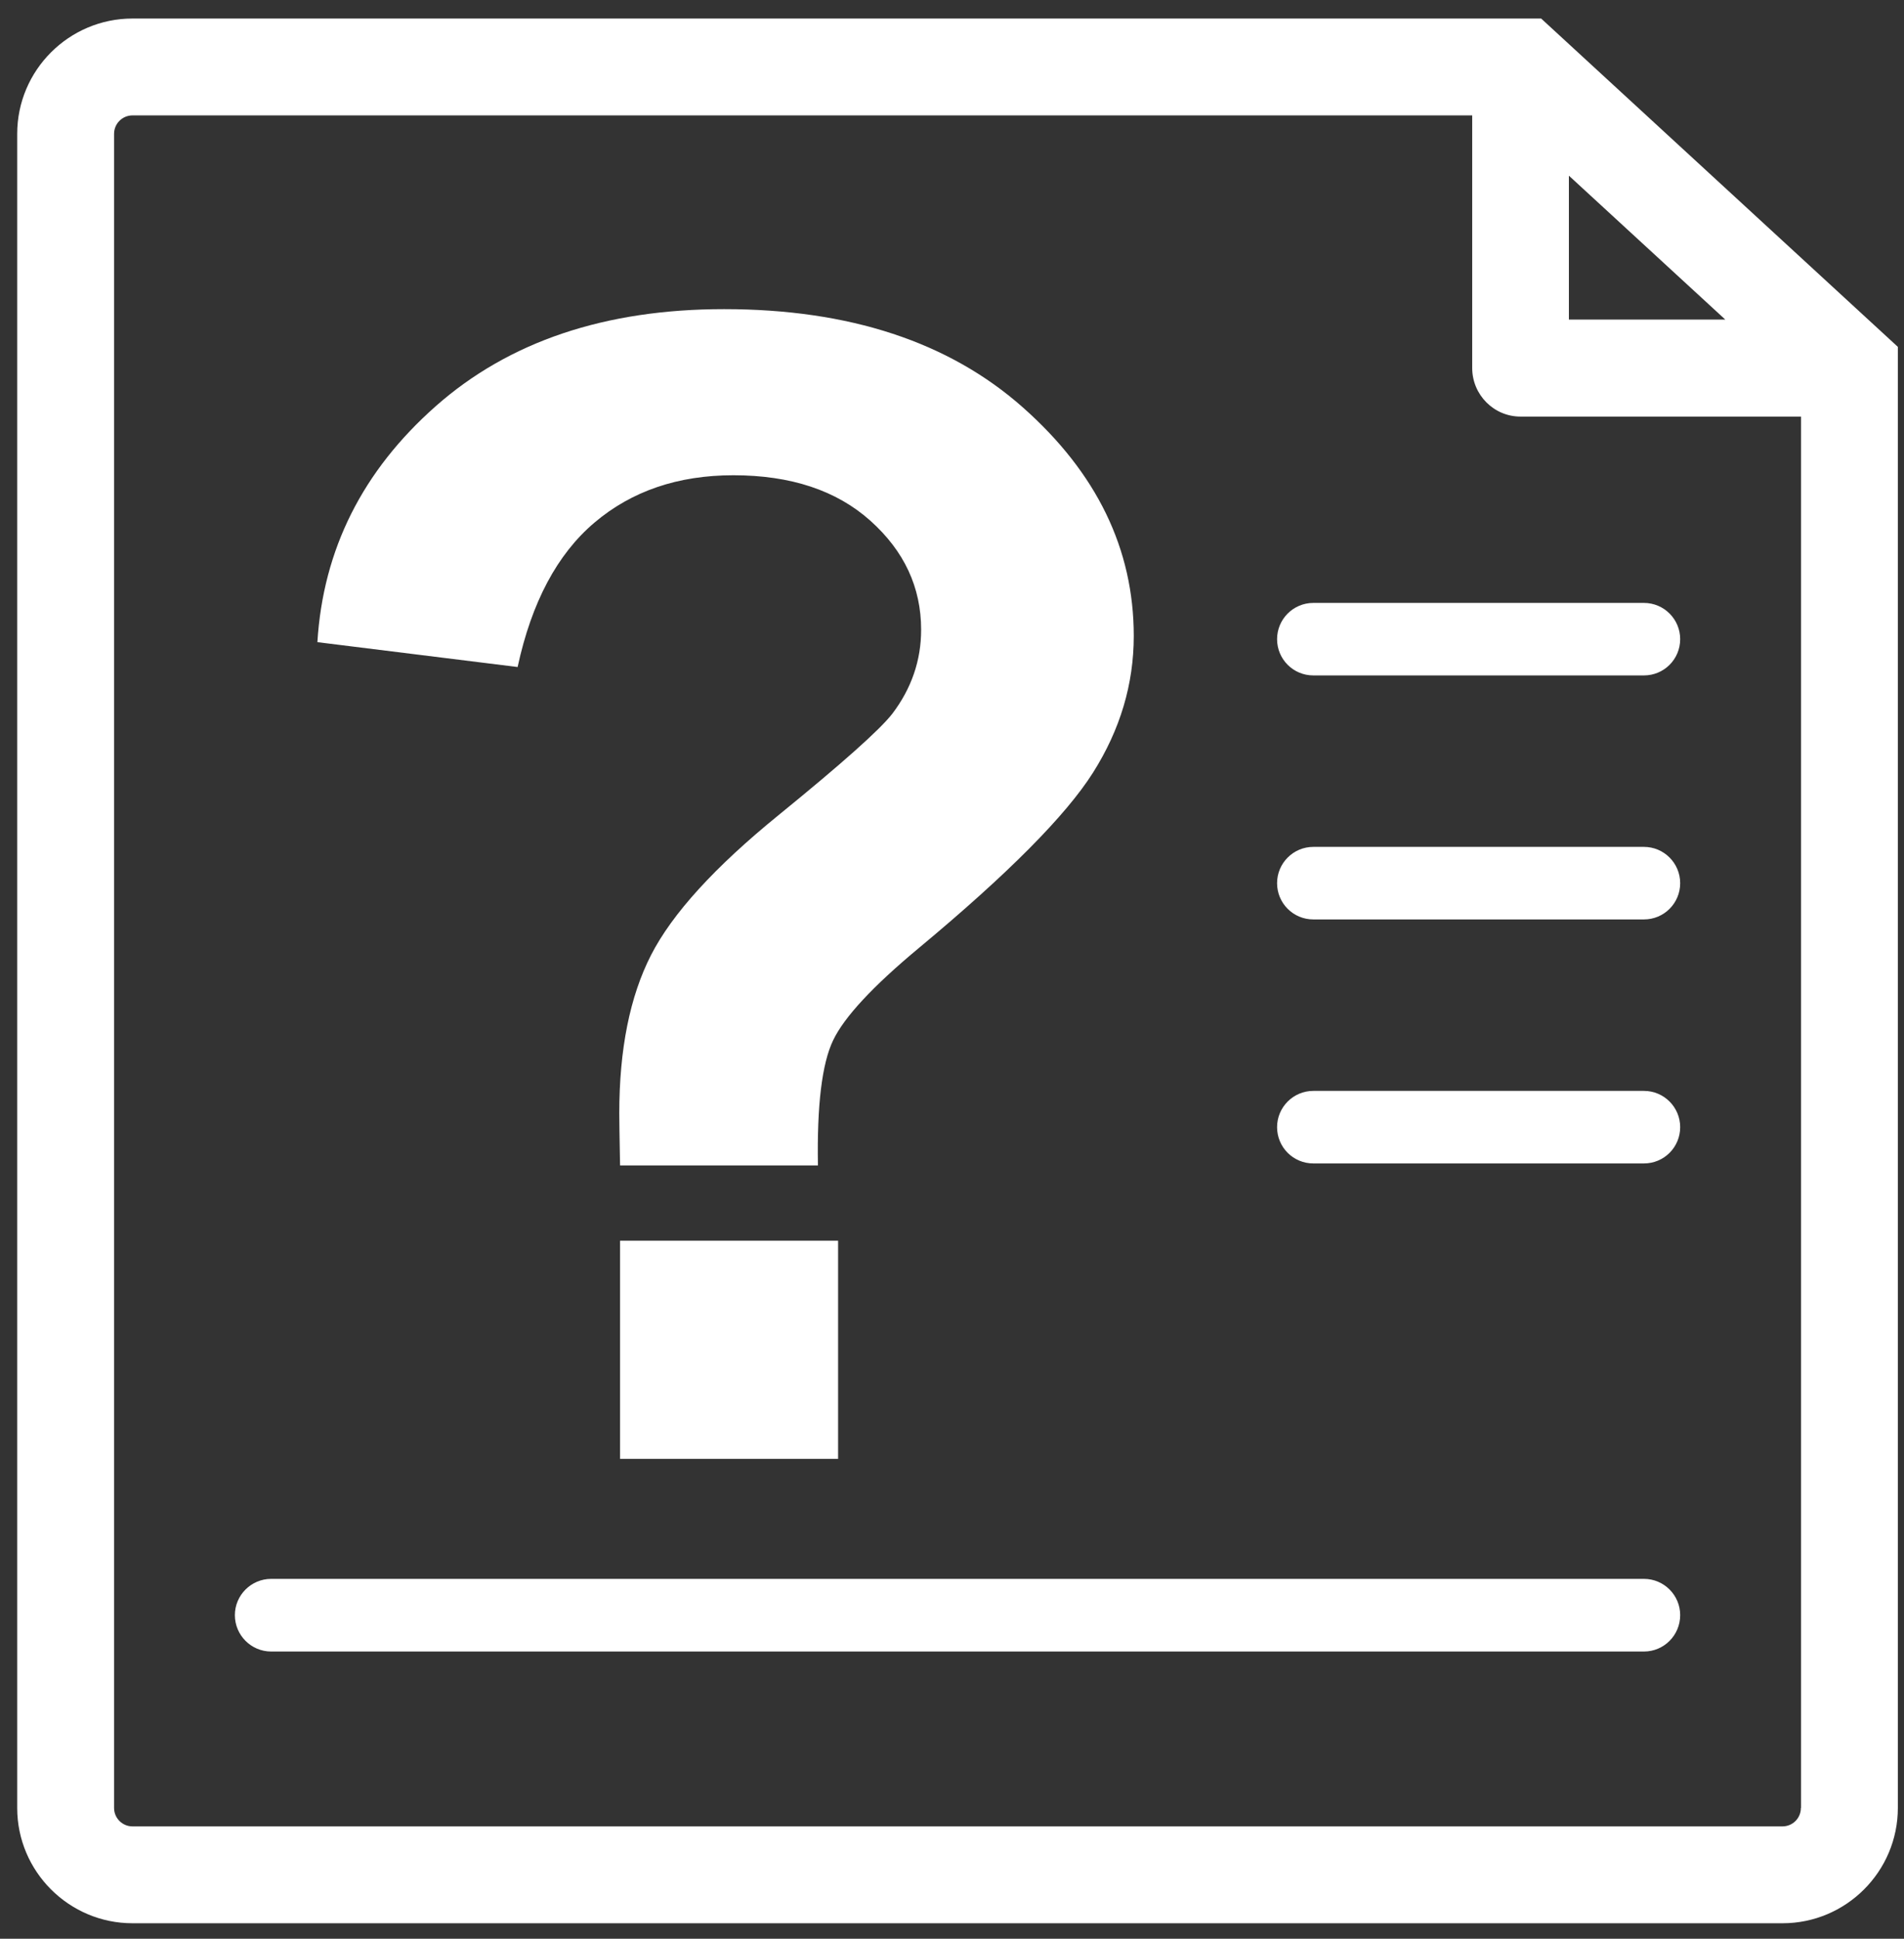 <svg width="56" height="57" viewBox="0 0 56 57" fill="none" xmlns="http://www.w3.org/2000/svg">
<rect x="0" y="0" width="56" height="57" fill="#333333" stroke="none"/>
<path d="M45.328 0.545H3.896C2.028 0.545 0.506 2.066 0.506 3.935V53.155C0.506 55.023 2.028 56.545 3.896 56.545H52.429C54.297 56.545 55.819 55.023 55.819 53.155V10.198L45.328 0.545ZM46.144 5.165L50.744 9.396H46.144V5.165ZM52.971 53.155H52.967C52.967 53.454 52.728 53.697 52.425 53.697H3.896C3.598 53.697 3.355 53.454 3.355 53.155V3.935C3.355 3.636 3.598 3.393 3.896 3.393H43.3V10.819C43.3 11.605 43.935 12.248 44.72 12.248H52.971L52.971 53.155Z" fill="white"/>
<path d="M37.561 25.966C37.561 25.379 38.037 24.899 38.627 24.899H48.351C48.941 24.899 49.417 25.379 49.417 25.966C49.417 26.556 48.941 27.032 48.351 27.032H38.627C38.037 27.032 37.561 26.556 37.561 25.966Z" fill="white"/>
<path d="M37.561 33.139C37.561 32.553 38.037 32.073 38.627 32.073H48.351C48.941 32.073 49.417 32.553 49.417 33.139C49.417 33.73 48.941 34.206 48.351 34.206H38.627C38.037 34.206 37.561 33.73 37.561 33.139Z" fill="white"/>
<path d="M37.561 18.792C37.561 18.205 38.037 17.726 38.627 17.726H48.351C48.941 17.726 49.417 18.205 49.417 18.792C49.417 19.382 48.941 19.858 48.351 19.858H38.627C38.037 19.858 37.561 19.382 37.561 18.792Z" fill="white"/>
<path d="M49.417 47.486C49.417 48.077 48.941 48.556 48.351 48.556H7.975C7.388 48.556 6.908 48.077 6.908 47.486C6.908 46.899 7.388 46.42 7.975 46.42H48.351C48.941 46.42 49.417 46.899 49.417 47.486Z" fill="white"/>
<path d="M24.057 34.264H18.237C18.221 33.427 18.214 32.917 18.214 32.735C18.214 30.848 18.526 29.296 19.149 28.078C19.773 26.861 21.021 25.492 22.893 23.97C24.764 22.448 25.883 21.452 26.248 20.98C26.811 20.235 27.092 19.413 27.092 18.515C27.092 17.267 26.594 16.199 25.597 15.308C24.601 14.418 23.258 13.973 21.569 13.973C19.941 13.973 18.579 14.437 17.483 15.366C16.388 16.294 15.635 17.709 15.224 19.611L9.335 18.88C9.502 16.157 10.663 13.844 12.816 11.942C14.969 10.04 17.795 9.089 21.295 9.089C24.977 9.089 27.906 10.051 30.082 11.976C32.258 13.901 33.346 16.142 33.346 18.698C33.346 20.113 32.947 21.452 32.148 22.715C31.349 23.978 29.641 25.697 27.024 27.873C25.669 28.999 24.829 29.904 24.502 30.589C24.175 31.274 24.026 32.499 24.057 34.264ZM18.237 42.891V36.478H24.65V42.891H18.237Z" fill="white"/>
</svg>
